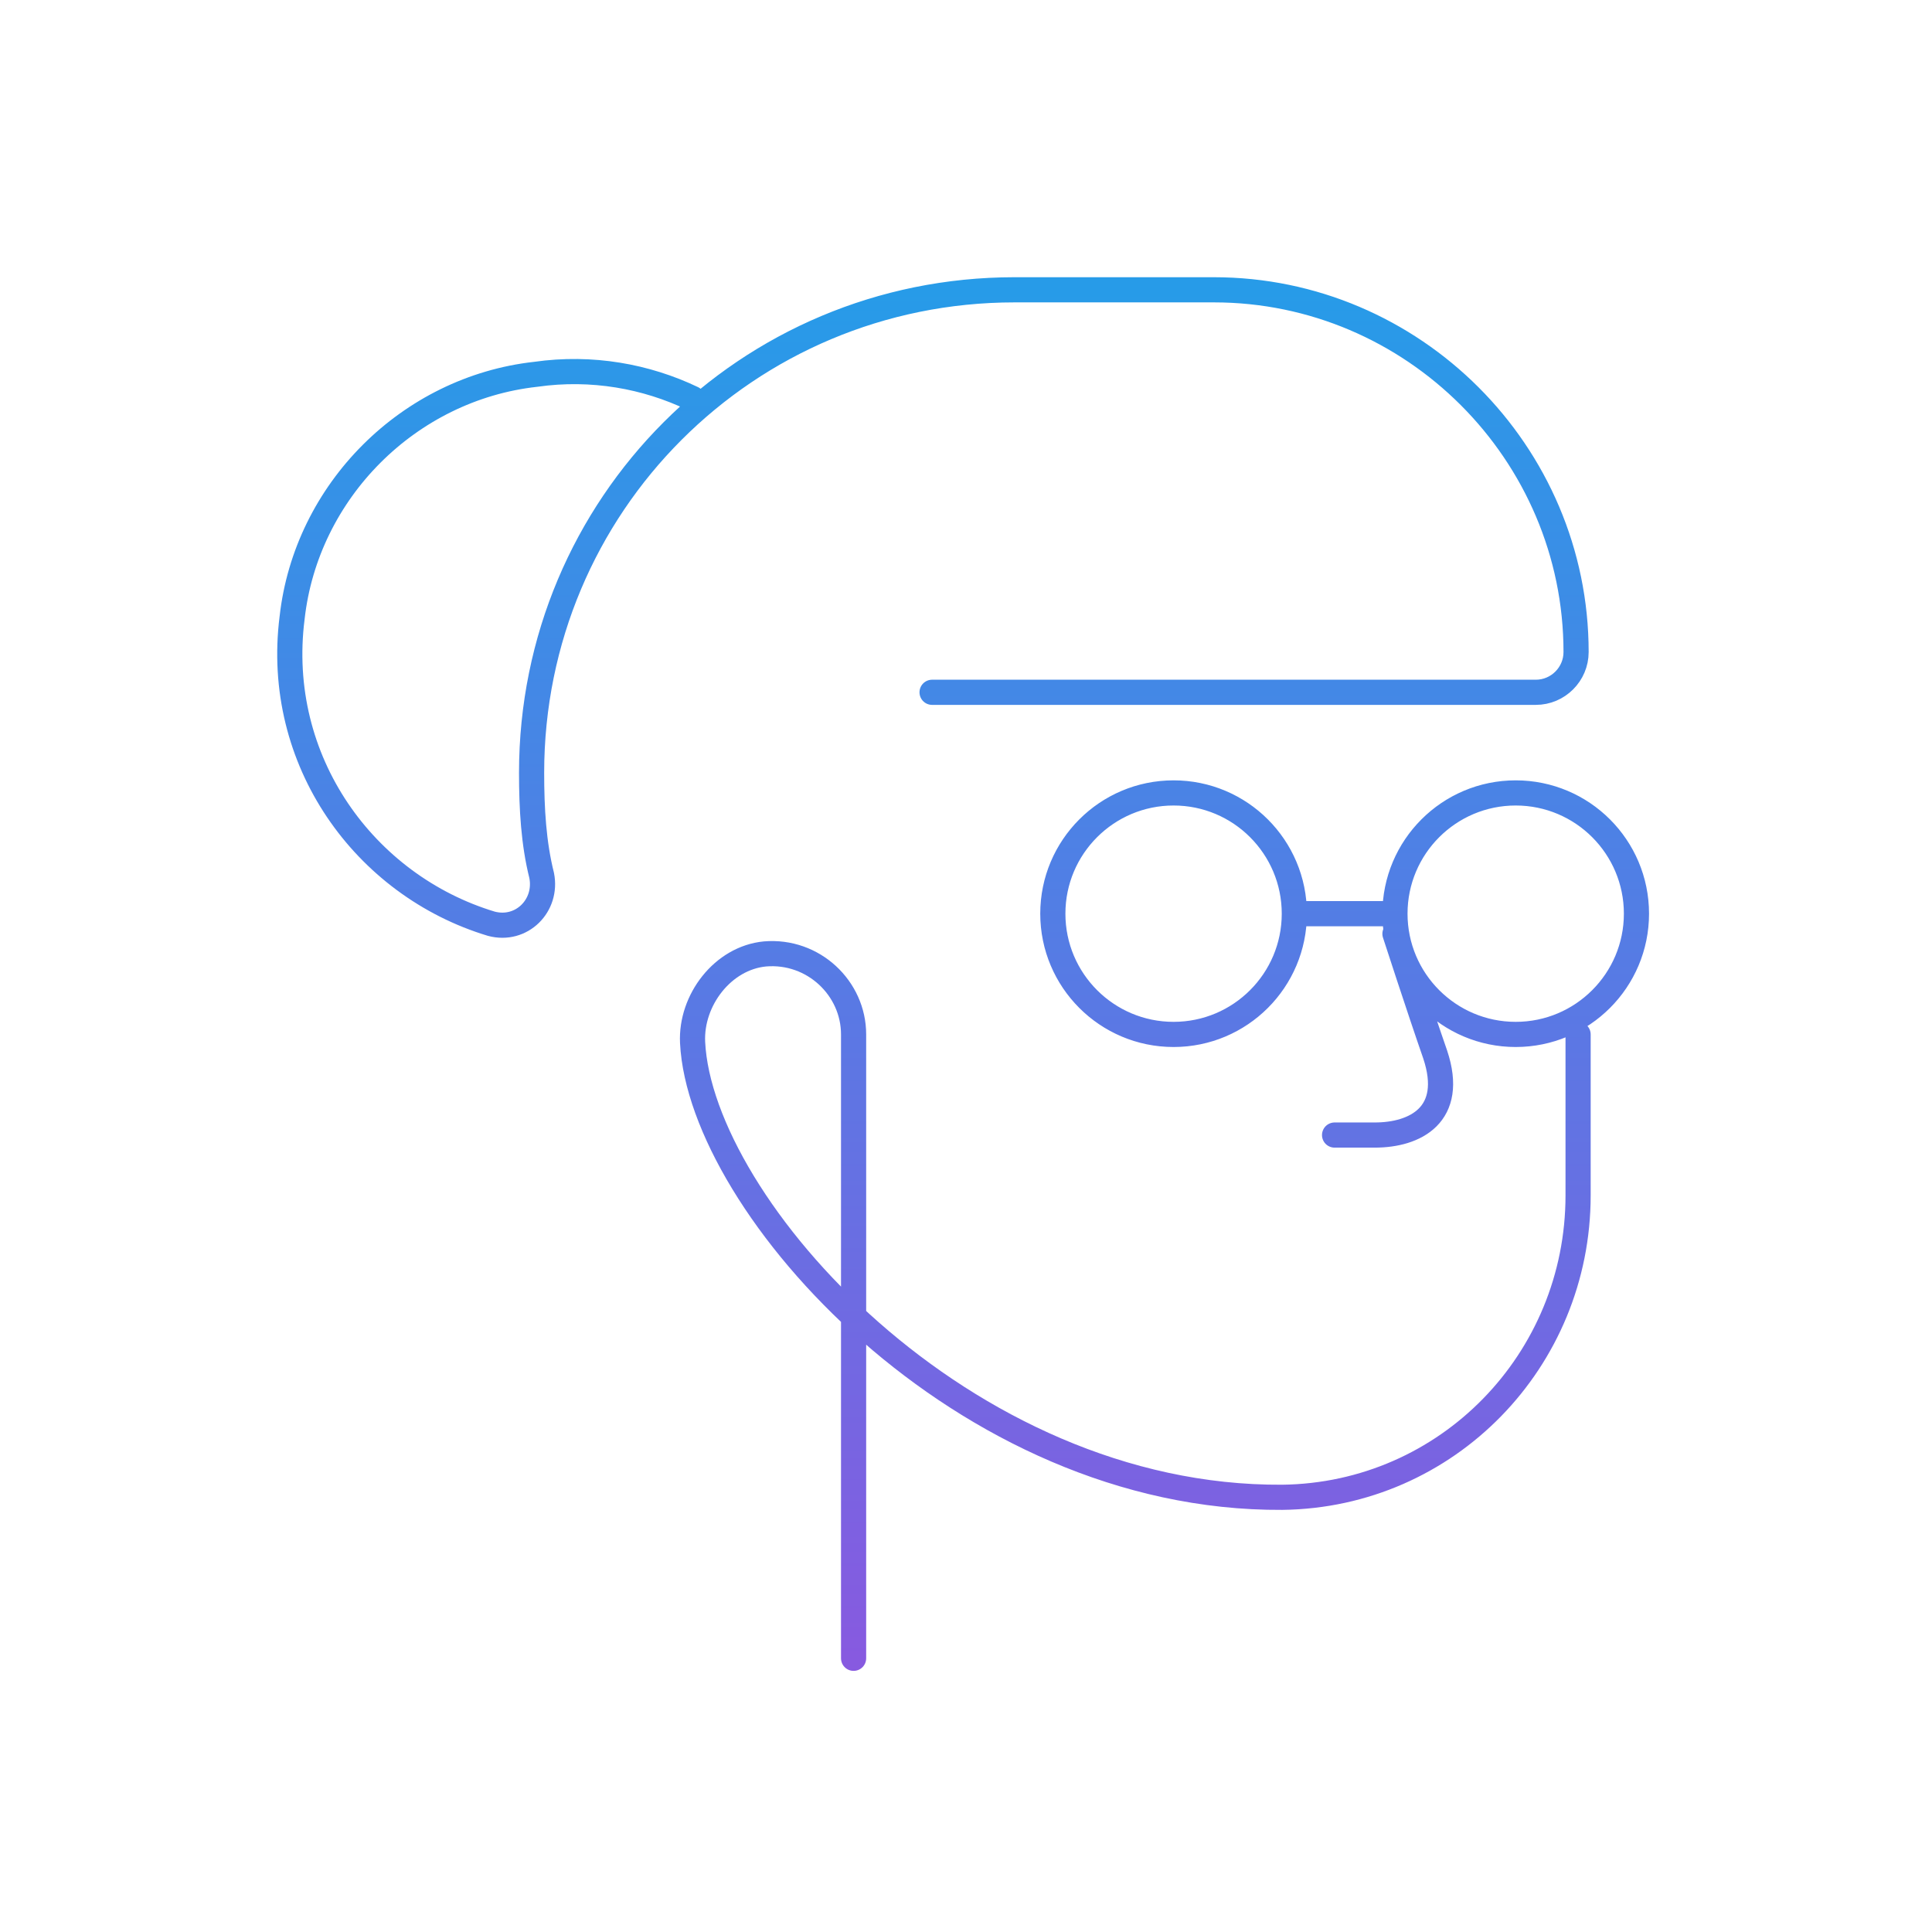 <svg width="192" height="192" viewBox="0 0 192 192" fill="none" xmlns="http://www.w3.org/2000/svg">
<path d="M138.629 92.8C138.629 92.8 141.029 100.2 142.629 104.8C144.629 110.8 140.629 112.8 136.629 112.8H132.629M84.829 164.8V102.8C84.829 98.2 80.829 94.4 76.029 94.8C71.829 95.2 68.629 99.4 68.829 103.6C69.629 119.8 95.629 149 127.429 148.8C143.829 148.6 156.829 135.2 156.829 118.8V102.8M128.629 90.8C128.629 97.427 123.257 102.8 116.629 102.8C110.002 102.8 104.629 97.427 104.629 90.8C104.629 84.173 110.002 78.8 116.629 78.8C123.257 78.8 128.629 84.173 128.629 90.8ZM128.629 90.8H138.629M138.629 90.8C138.629 97.427 144.002 102.8 150.629 102.8C157.257 102.8 162.629 97.427 162.629 90.8C162.629 84.173 157.257 78.8 150.629 78.8C144.002 78.8 138.629 84.173 138.629 90.8ZM92.629 68.8H152.629C154.829 68.8 156.629 67 156.629 64.8C156.629 45 140.429 28.8 120.629 28.8H100.629M68.829 39.6C64.229 37.4 58.829 36.4 53.229 37.2C40.629 38.6 30.429 48.8 29.029 61.4C27.229 75.6 36.229 88 48.829 91.8C51.829 92.6 54.429 90 53.829 87C53.029 83.8 52.829 80.4 52.829 76.8C52.829 50.2 74.229 28.8 100.829 28.8" stroke="url(#paint0_linear_256_789)" stroke-width="2.5" stroke-miterlimit="10" stroke-linecap="round" stroke-linejoin="round"/>
<defs>
<linearGradient id="paint0_linear_256_789" x1="95.715" y1="28.8" x2="95.715" y2="164.8" gradientUnits="userSpaceOnUse">
<stop stop-color="#279BE8"/>
<stop offset="1" stop-color="#875AE0"/>
</linearGradient>
</defs>
</svg>
